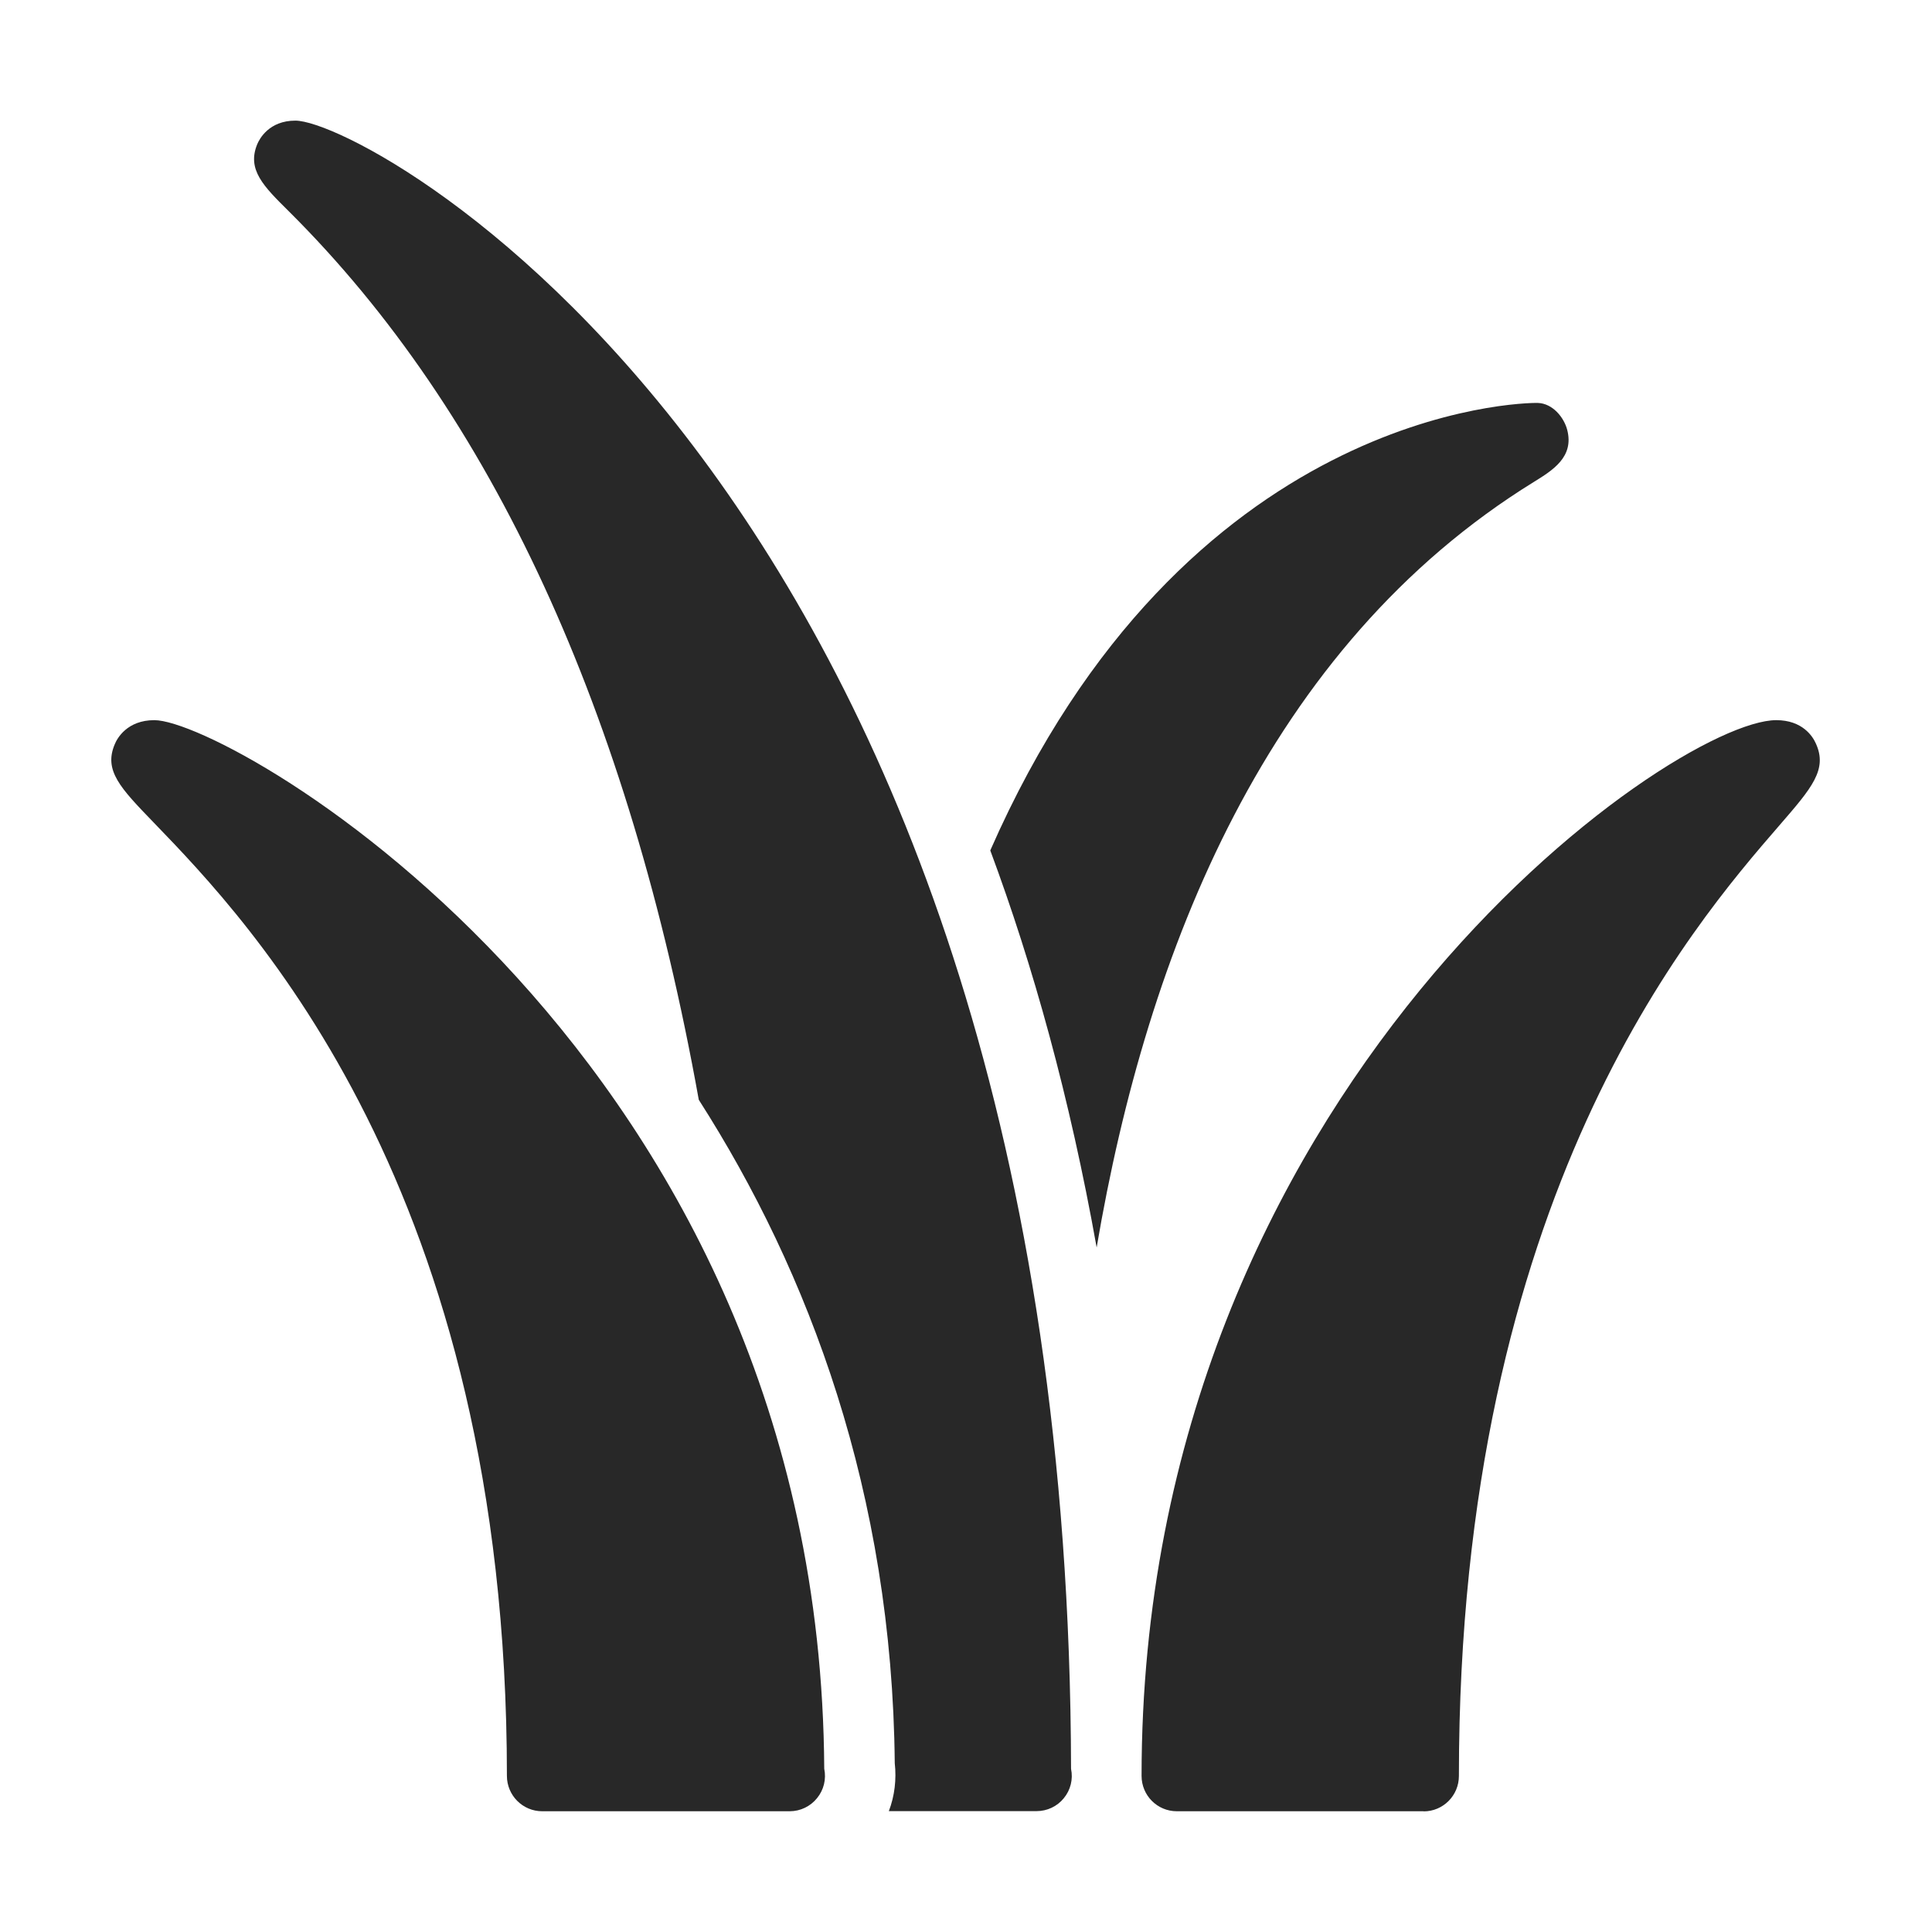 <svg width="16" height="16" version="1.1" xmlns="http://www.w3.org/2000/svg">
  <defs>
    <style type="text/css" id="current-color-scheme">.ColorScheme-Text { color:#282828; } .ColorScheme-Highlight { color:#458588; }</style>
  </defs>
  <path class="ColorScheme-Text" fill="currentColor" d="m11.79 15h-2.044c-0.162 0-0.292-0.131-0.292-0.293 0-5.7 4.4-8.743 5.256-8.743 0.217 0 0.302 0.134 0.328 0.193 0.099 0.216-0.034 0.369-0.298 0.674-0.727 0.839-2.658 3.067-2.658 7.877 0 0.162-0.131 0.293-0.292 0.293zm1.189-11.44c-0.027-0.104-0.121-0.219-0.243-0.223s-2.927 0.045-4.535 3.706c0.353 0.949 0.659 2.045 0.881 3.288 0.418-2.46 1.415-4.978 3.621-6.34 0.157-0.097 0.334-0.207 0.276-0.431zm-6.439 11.44h-2.05c-0.161 0-0.292-0.131-0.292-0.293 0-4.864-2.126-7.068-2.926-7.896-0.276-0.286-0.415-0.43-0.321-0.649 0.019-0.047 0.102-0.198 0.327-0.198 0.641 0 5.515 2.784 5.548 8.684 0.018 0.087-0.004 0.176-0.06 0.244-0.055 0.068-0.138 0.108-0.226 0.108zm2.33-0.351c-0.021-10.5-5.8-13.65-6.424-13.65-0.217 0-0.297 0.15-0.316 0.196-0.086 0.21 0.052 0.347 0.261 0.554 1.683 1.672 2.817 4.14 3.396 7.359 0.913 1.426 1.602 3.257 1.623 5.494 0.015 0.134-8.844e-4 0.271-0.049 0.397h1.223c0.088 0 0.171-0.039 0.226-0.107 0.056-0.068 0.078-0.157 0.06-0.243z"/>
</svg>
